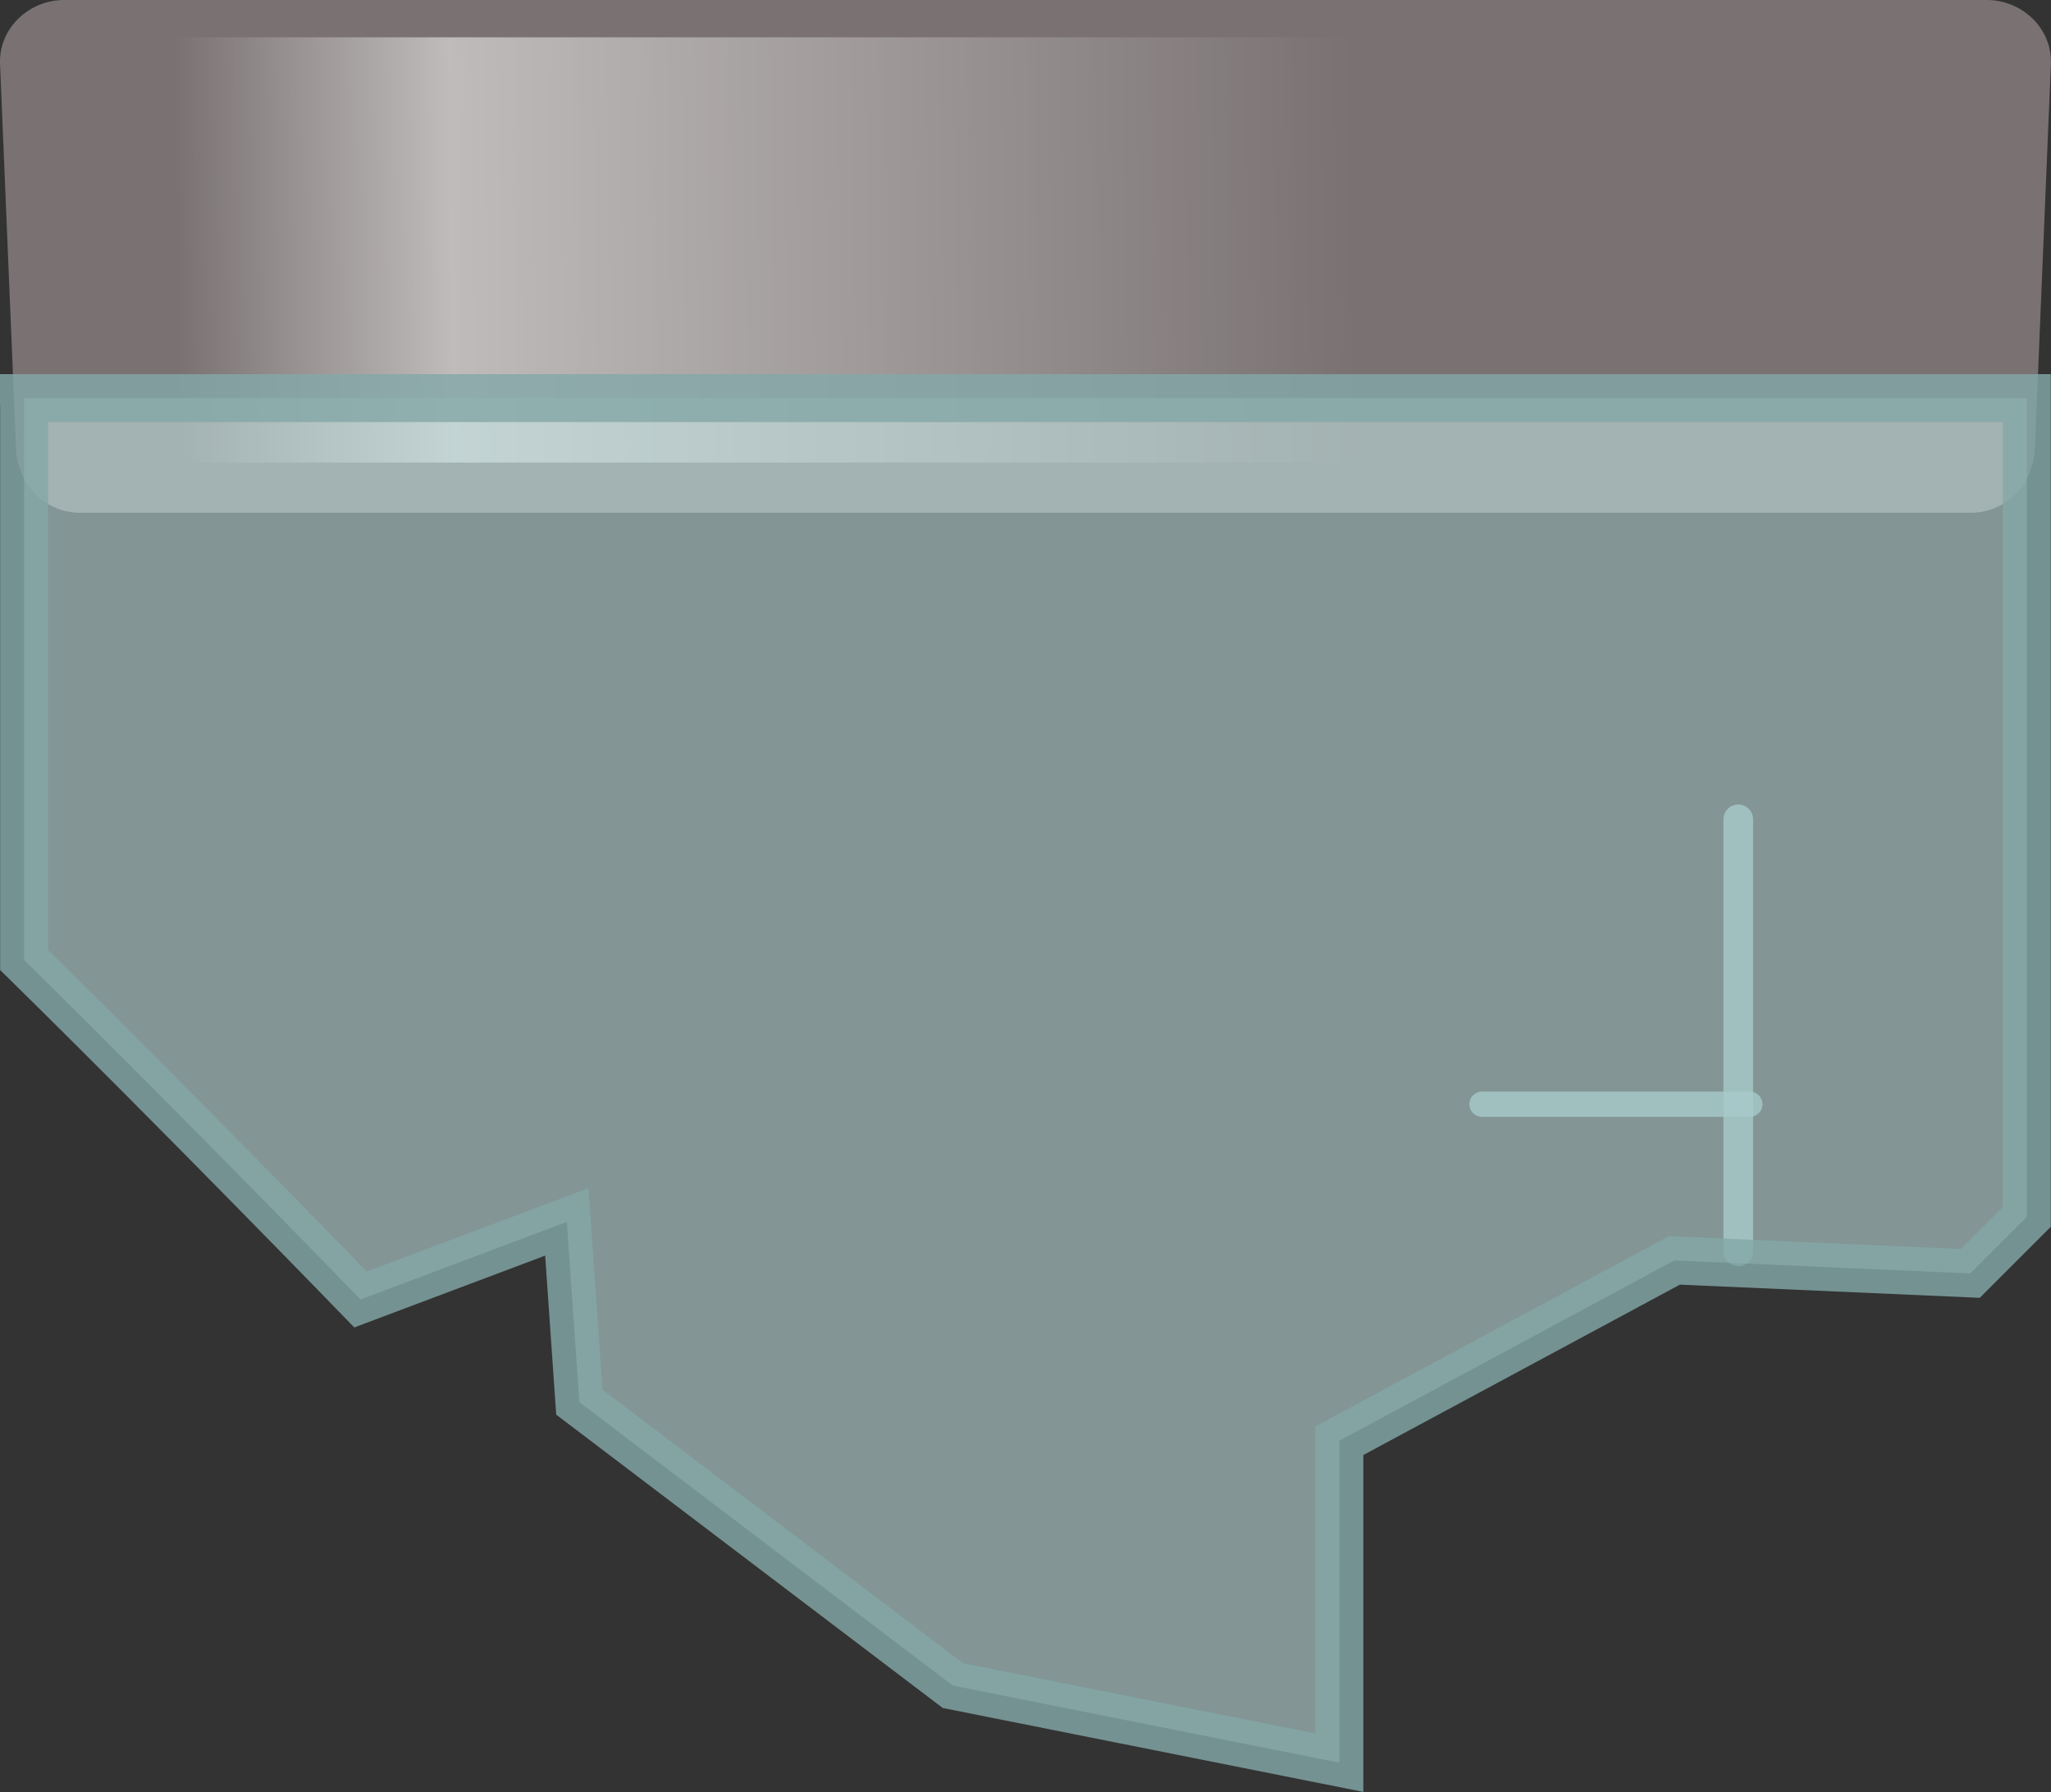 <?xml version="1.0" encoding="UTF-8" standalone="no"?>
<!-- Created with Inkscape (http://www.inkscape.org/) -->

<svg
   xmlns:dc="http://purl.org/dc/elements/1.1/"
   xmlns:cc="http://creativecommons.org/ns#"
   xmlns:rdf="http://www.w3.org/1999/02/22-rdf-syntax-ns#"
   xmlns:svg="http://www.w3.org/2000/svg"
   xmlns="http://www.w3.org/2000/svg"
   xmlns:xlink="http://www.w3.org/1999/xlink"
   xmlns:sodipodi="http://sodipodi.sourceforge.net/DTD/sodipodi-0.dtd"
   xmlns:inkscape="http://www.inkscape.org/namespaces/inkscape"
   width="128.01"
   height="111.838"
   id="svg3150"
   version="1.1"
   inkscape:version="0.48.2 r9819"
   sodipodi:docname="glasswork-2-broken-01.svg"
   inkscape:export-filename="/home/guillaume/Documents/gamers associate/labo break/base/textures/objects/glasswork-2-broken-01.png"
   inkscape:export-xdpi="90"
   inkscape:export-ydpi="90">
  <rect width="100%" height="100%" fill="#333333" stroke="none"/>
  <defs
     id="defs3152">
    <linearGradient
       id="linearGradient4497">
      <stop
         style="stop-color:#ffffff;stop-opacity:0;"
         offset="0"
         id="stop4499" />
      <stop
         id="stop4505"
         offset="0.233"
         style="stop-color:#ffffff;stop-opacity:0.531;" />
      <stop
         style="stop-color:#ffffff;stop-opacity:0;"
         offset="1"
         id="stop4501" />
    </linearGradient>
    <linearGradient
       inkscape:collect="always"
       xlink:href="#linearGradient4497"
       id="linearGradient4503"
       x1="-57.483"
       y1="17.41"
       x2="-21.931"
       y2="17.05"
       gradientUnits="userSpaceOnUse"
       gradientTransform="matrix(2.064,0,0,1.376,129.718,852.327)" />
    <linearGradient
       inkscape:collect="always"
       xlink:href="#linearGradient4497-6"
       id="linearGradient4503-0"
       x1="-57.483"
       y1="17.41"
       x2="-21.931"
       y2="17.05"
       gradientUnits="userSpaceOnUse"
       gradientTransform="matrix(2.064,0,0,1.376,129.718,852.327)" />
    <linearGradient
       id="linearGradient4497-6">
      <stop
         style="stop-color:#ffffff;stop-opacity:0;"
         offset="0"
         id="stop4499-4" />
      <stop
         id="stop4505-0"
         offset="0.233"
         style="stop-color:#ffffff;stop-opacity:0.531;" />
      <stop
         style="stop-color:#ffffff;stop-opacity:0;"
         offset="1"
         id="stop4501-9" />
    </linearGradient>
    <linearGradient
       y2="17.05"
       x2="-21.931"
       y1="17.41"
       x1="-57.483"
       gradientTransform="matrix(2.064,0,0,1.376,129.718,852.327)"
       gradientUnits="userSpaceOnUse"
       id="linearGradient3962"
       xlink:href="#linearGradient4497-6"
       inkscape:collect="always" />
    <linearGradient
       inkscape:collect="always"
       xlink:href="#linearGradient4497-6"
       id="linearGradient4047"
       gradientUnits="userSpaceOnUse"
       gradientTransform="matrix(2.064,0,0,1.376,129.718,852.327)"
       x1="-57.483"
       y1="17.41"
       x2="-21.931"
       y2="17.05" />
  </defs>
  <sodipodi:namedview
     id="base"
     pagecolor="#ffffff"
     bordercolor="#666666"
     borderopacity="1.0"
     inkscape:pageopacity="0.0"
     inkscape:pageshadow="2"
     inkscape:zoom="1.244125"
     inkscape:cx="164.81639"
     inkscape:cy="-51.71314"
     inkscape:document-units="px"
     inkscape:current-layer="layer1"
     showgrid="true"
     showguides="true"
     inkscape:guide-bbox="true"
     inkscape:window-width="1280"
     inkscape:window-height="776"
     inkscape:window-x="0"
     inkscape:window-y="24"
     inkscape:window-maximized="1"
     inkscape:snap-midpoints="false"
     fit-margin-top="0"
     fit-margin-left="0"
     fit-margin-right="0"
     fit-margin-bottom="0">
    <inkscape:grid
       type="xygrid"
       id="grid3158"
       empspacing="5"
       visible="true"
       enabled="false"
       snapvisiblegridlinesonly="true"
       spacingx="8px"
       spacingy="8px" />
  </sodipodi:namedview>
  <g
     inkscape:label="Calque 1"
     inkscape:groupmode="layer"
     id="layer1"
     transform="translate(352.728,-864.756)">
    <g
       id="g3993">
      <g
         id="g4507-4"
         transform="translate(-352.725,4.394)">
        <path
           style="opacity:0.98;color:#000000;fill:#7c7373;fill-opacity:1;fill-rule:nonzero;stroke:none;stroke-width:2;marker:none;visibility:visible;display:inline;overflow:visible;enable-background:accumulate"
           d="m 4,860.362 120,0 c 2.216,0 4.092,1.786 4,4 l -1,24 c -0.092,2.214 -1.784,4 -4,4 l -118,0 c -2.216,0 -3.908,-1.786 -4,-4 l -1,-24 c -0.092,-2.214 1.784,-4 4,-4 z"
           id="rect4447-5"
           inkscape:connector-curvature="0"
           sodipodi:nodetypes="sssssssss" />
        <rect
           style="opacity:0.98;color:#000000;fill:url(#linearGradient4047);fill-opacity:1;fill-rule:nonzero;stroke:none;stroke-width:2;marker:none;visibility:visible;display:inline;overflow:visible;enable-background:accumulate"
           id="rect4495-4"
           width="85.442"
           height="26.537"
           x="4.459"
           y="862.69" />
      </g>
      <path
         inkscape:connector-curvature="0"
         id="path4475-2-9-6"
         d="m -243.515,933.664 -16.715,0"
         style="fill:none;stroke:#84a8a8;stroke-width:1.58;stroke-linecap:round;stroke-linejoin:miter;stroke-miterlimit:4;stroke-opacity:0.784;stroke-dasharray:none" />
      <path
         inkscape:connector-curvature="0"
         id="path4475-6"
         d="m -244.237,915.884 0,26.961"
         style="fill:none;stroke:#84a8a8;stroke-width:1.853;stroke-linecap:round;stroke-linejoin:miter;stroke-miterlimit:4;stroke-opacity:0.784;stroke-dasharray:none" />
      <path
         id="rect3160-3"
         d="m -351.225,889.6 0,35.062 c 9.715,9.541 21,21.188 21,21.188 l 12.875,-4.844 0.781,11.25 23.312,17.688 24.125,4.812 0,-20.094 20.906,-11.25 18.469,0.812 3.531,-3.531 0,-51.094 -125,0 z"
         style="opacity:0.98;color:#000000;fill:#c7e8e8;fill-opacity:0.549;fill-rule:nonzero;stroke:#84a8a8;stroke-width:2.99;stroke-miterlimit:4;stroke-opacity:0.828;stroke-dasharray:none;marker:none;visibility:visible;display:inline;overflow:visible;enable-background:accumulate"
         inkscape:connector-curvature="0" />
    </g>
  </g>
</svg>
